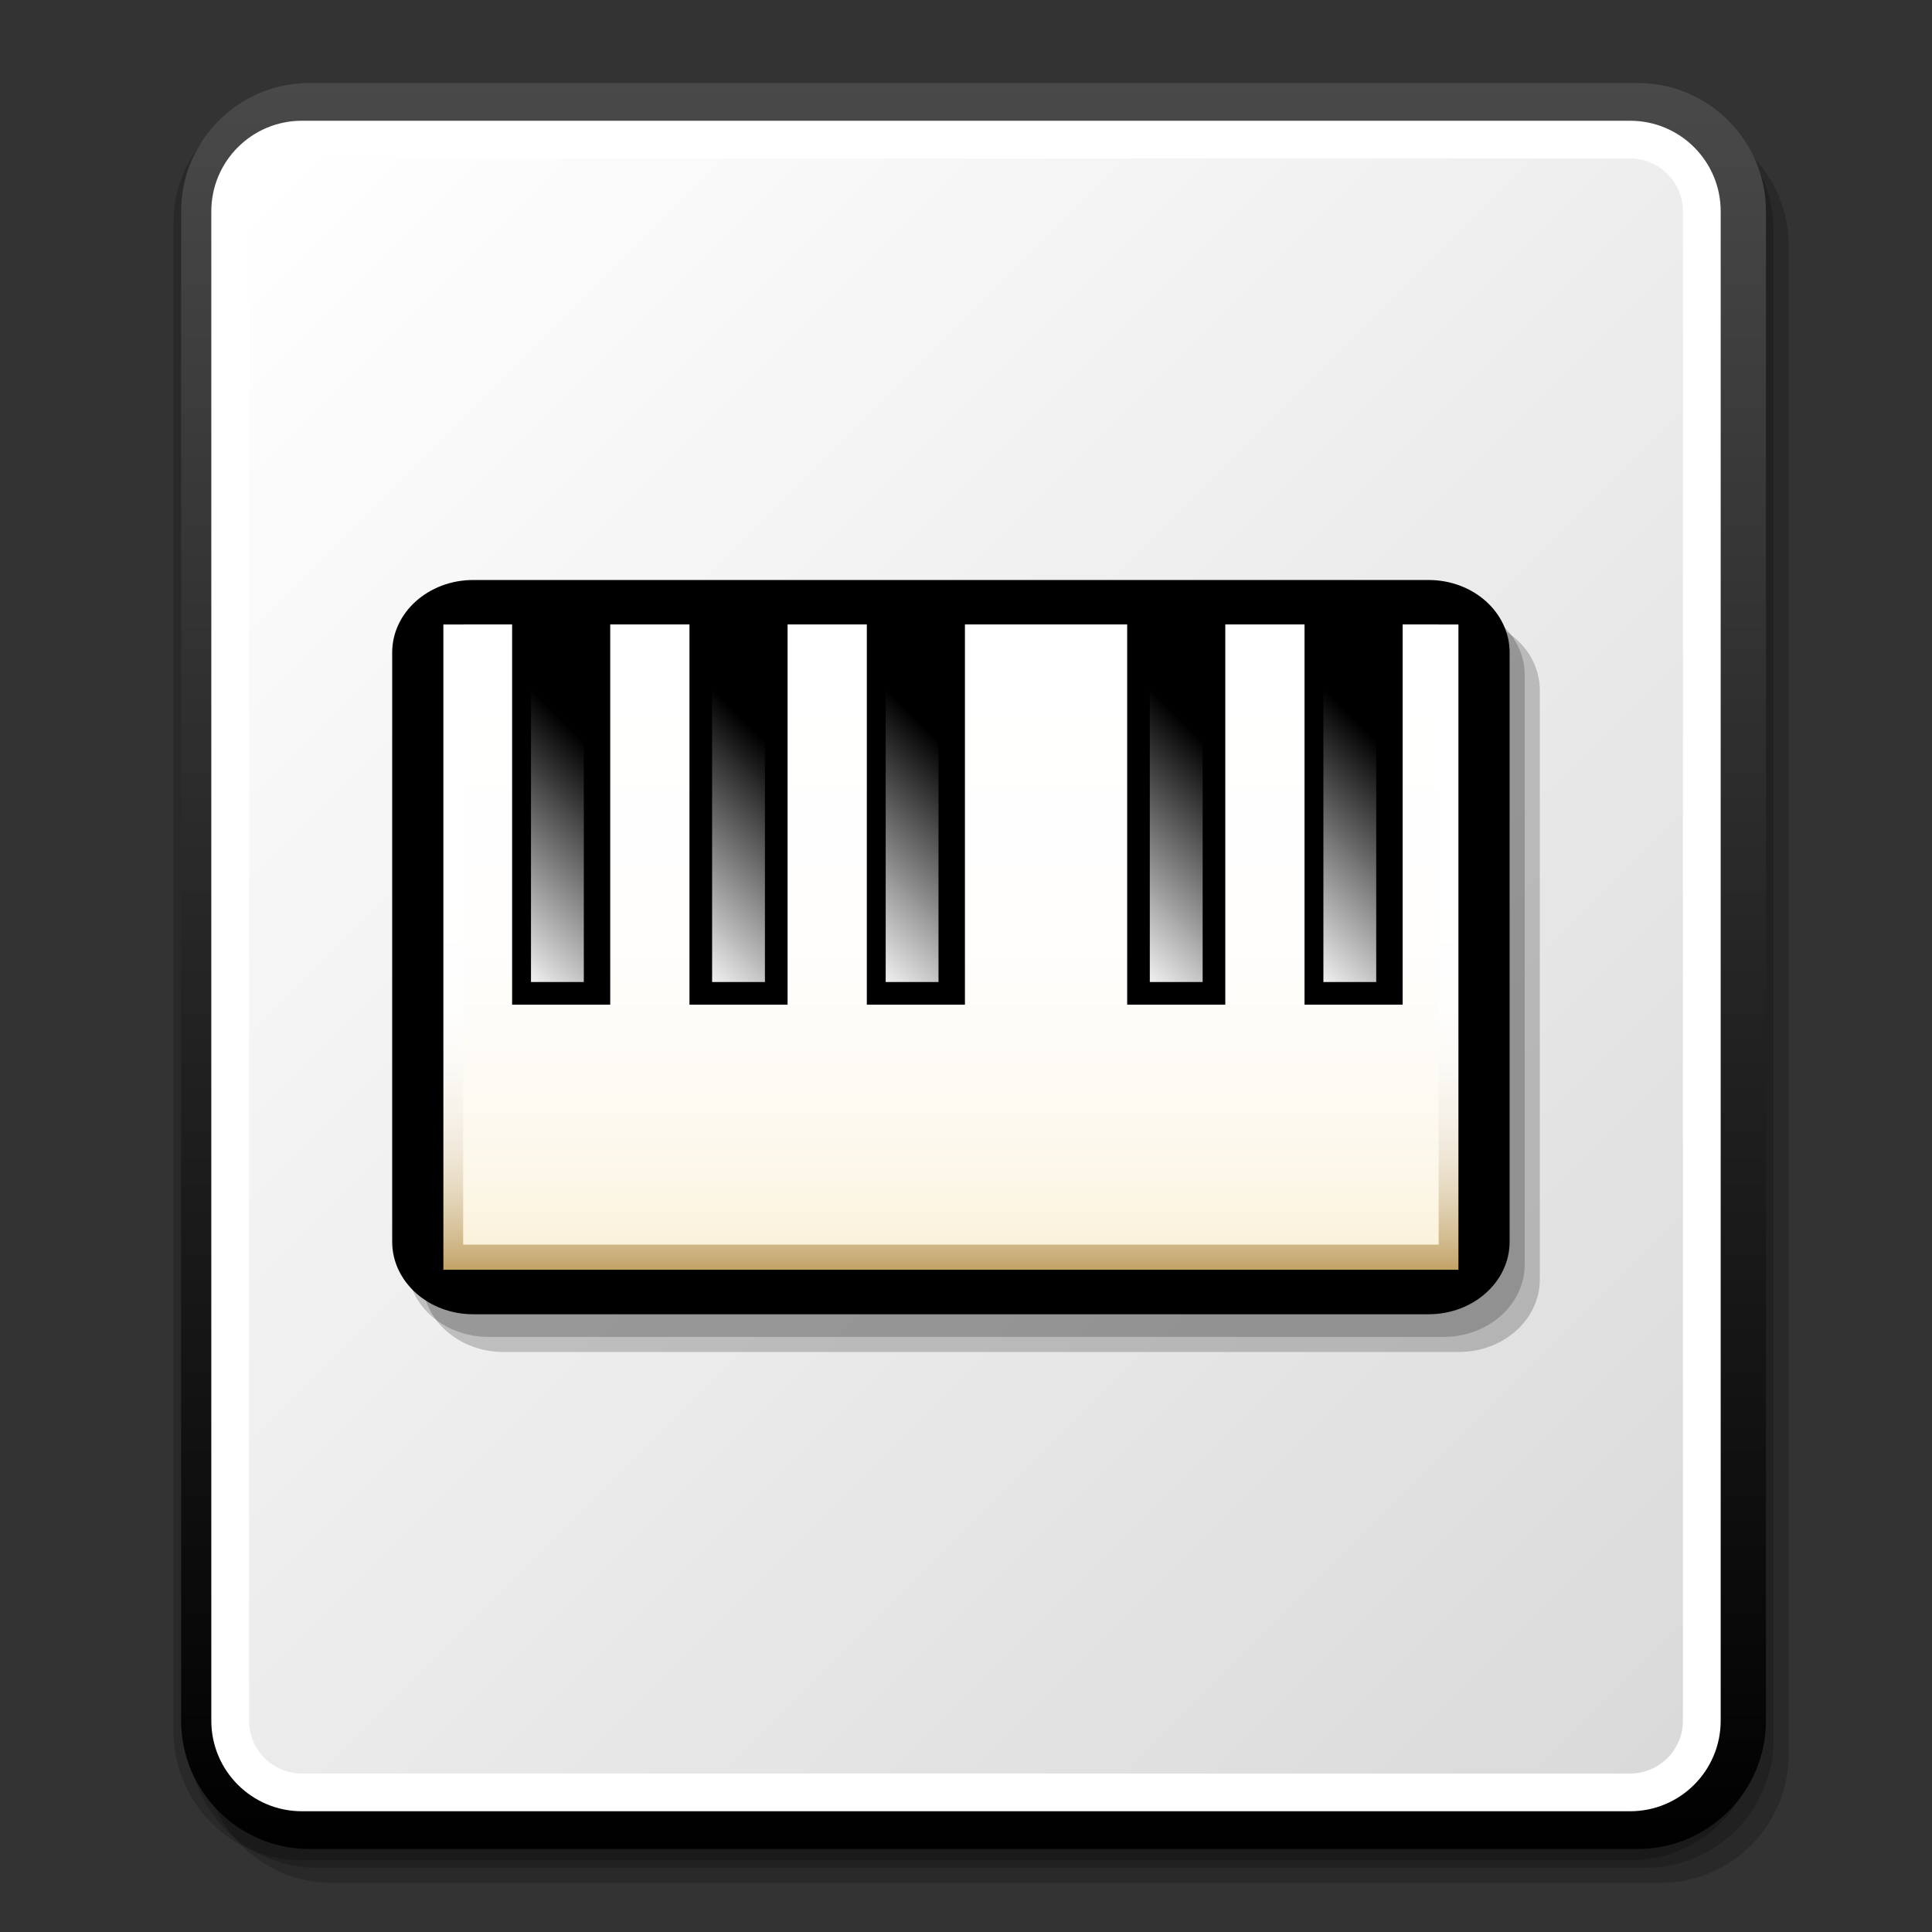 <?xml version="1.0" encoding="UTF-8" standalone="no"?>
<!DOCTYPE svg PUBLIC "-//W3C//DTD SVG 20010904//EN"
"http://www.w3.org/TR/2001/REC-SVG-20010904/DTD/svg10.dtd">
<!-- Created with Sodipodi ("http://www.sodipodi.com/") -->
<svg
   width="48pt"
   height="48pt"
   viewBox="0 0 256 256"
   overflow="visible"
   enable-background="new 0 0 256 256"
   xml:space="preserve"
   xmlns="http://www.w3.org/2000/svg"
   xmlns:xap="http://ns.adobe.com/xap/1.0/"
   xmlns:xapGImg="http://ns.adobe.com/xap/1.0/g/img/"
   xmlns:ns="http://ns.adobe.com/SaveForWeb/1.0/"
   xmlns:rdf="http://www.w3.org/1999/02/22-rdf-syntax-ns#"
   xmlns:xml="http://www.w3.org/XML/1998/namespace"
   xmlns:xapMM="http://ns.adobe.com/xap/1.0/mm/"
   xmlns:pdf="http://ns.adobe.com/pdf/1.3/"
   xmlns:dc="http://purl.org/dc/elements/1.1/"
   xmlns:a="http://ns.adobe.com/AdobeSVGViewerExtensions/3.0/"
   xmlns:x="adobe:ns:meta/"
   xmlns:sodipodi="http://sodipodi.sourceforge.net/DTD/sodipodi-0.dtd"
   xmlns:xlink="http://www.w3.org/1999/xlink"
   id="svg3297"
   sodipodi:version="0.32"
   sodipodi:docname="/home/david/Documenti/Progetti/add2cvs/gnome-mime-audio-x-midi.svgz"
   sodipodi:docbase="/home/david/Documenti/Progetti/add2cvs/">
  <rect x="0" y="0" width="256" height="256" fill="#333333" stroke="none"/>
  <defs
     id="defs3393" />
  <sodipodi:namedview
     id="base" />
  <g
     id="Layer_1">
    <g
       id="g3300">
      <path
         opacity="0.2"
         d="M44,15.5c-9.374,0-17,7.626-17,17v200c0,9.374,7.626,17,17,17h176c9.375,0,17-7.626,17-17v-200      c0-9.374-7.625-17-17-17H44z"
         id="path3301" />
      <path
         opacity="0.2"
         d="M42,13.5c-9.374,0-17,7.626-17,17v200c0,9.374,7.626,17,17,17h176c9.375,0,17-7.626,17-17v-200      c0-9.374-7.625-17-17-17H42z"
         id="path3302" />
      <path
         opacity="0.2"
         d="M40,12.5c-9.374,0-17,7.626-17,17v200c0,9.374,7.626,17,17,17h176c9.375,0,17-7.626,17-17v-200      c0-9.374-7.625-17-17-17H40z"
         id="path3303" />
      <linearGradient
         id="XMLID_10_"
         gradientUnits="userSpaceOnUse"
         x1="129"
         y1="11"
         x2="129"
         y2="245">
        <stop
           offset="0"
           style="stop-color:#494949"
           id="stop3305" />
        <stop
           offset="1"
           style="stop-color:#000000"
           id="stop3306" />
        
        
        
      </linearGradient>
      <path
         fill="url(#XMLID_10_)"
         d="M41,11c-9.374,0-17,7.626-17,17v200c0,9.374,7.626,17,17,17h176c9.375,0,17-7.626,17-17V28      c0-9.374-7.625-17-17-17H41z"
         id="path3310" />
      <path
         fill="#FFFFFF"
         d="M28,228c0,6.627,5.373,12,12,12h176c6.627,0,12-5.373,12-12V28c0-6.627-5.373-12-12-12H40      c-6.627,0-12,5.373-12,12V228z"
         id="path3311" />
      <linearGradient
         id="XMLID_11_"
         gradientUnits="userSpaceOnUse"
         x1="29.053"
         y1="29.053"
         x2="226.947"
         y2="226.947">
        <stop
           offset="0"
           style="stop-color:#FFFFFF"
           id="stop3313" />
        <stop
           offset="1"
           style="stop-color:#DADADA"
           id="stop3314" />
        
        
        
      </linearGradient>
      <path
         fill="url(#XMLID_11_)"
         d="M40,21c-3.86,0-7,3.14-7,7v200c0,3.859,3.14,7,7,7h176c3.859,0,7-3.141,7-7V28      c0-3.86-3.141-7-7-7H40z"
         id="path3318" />
    </g>
    <path
       opacity="0.2"
       d="M193.297,179.146c5.93,0,10.736-4.303,10.736-9.609V91.462c0-5.307-4.807-9.609-10.736-9.609     L66.703,81.854c-5.93,0-10.736,4.303-10.736,9.609v78.074c0,5.307,4.807,9.609,10.736,9.609L193.297,179.146z"
       id="path3319" />
    <path
       opacity="0.2"
       d="M191.297,177.146c5.93,0,10.736-4.303,10.736-9.609V89.462c0-5.307-4.807-9.609-10.736-9.609     L64.703,79.854c-5.93,0-10.736,4.303-10.736,9.609v78.074c0,5.307,4.807,9.609,10.736,9.609L191.297,177.146z"
       id="path3320" />
    <path
       d="M189.297,174.146c5.93,0,10.736-4.303,10.736-9.609V86.462c0-5.307-4.807-9.608-10.736-9.608H62.703     c-5.93,0-10.736,4.303-10.736,9.609v78.074c0,5.307,4.807,9.609,10.736,9.609L189.297,174.146z"
       id="path3321" />
    <linearGradient
       id="XMLID_12_"
       gradientUnits="userSpaceOnUse"
       x1="125.999"
       y1="116.3"
       x2="125.999"
       y2="175.638">
      <stop
         offset="0"
         style="stop-color:#FFFFFF"
         id="stop3323" />
      <stop
         offset="0.292"
         style="stop-color:#FEFEFD"
         id="stop3324" />
      <stop
         offset="0.429"
         style="stop-color:#FBF9F5"
         id="stop3325" />
      <stop
         offset="0.535"
         style="stop-color:#F6F1E8"
         id="stop3326" />
      <stop
         offset="0.624"
         style="stop-color:#EFE6D6"
         id="stop3327" />
      <stop
         offset="0.702"
         style="stop-color:#E5D8BE"
         id="stop3328" />
      <stop
         offset="0.773"
         style="stop-color:#D9C6A1"
         id="stop3329" />
      <stop
         offset="0.839"
         style="stop-color:#CBB17E"
         id="stop3330" />
      <stop
         offset="0.901"
         style="stop-color:#BB9955"
         id="stop3331" />
      <stop
         offset="0.957"
         style="stop-color:#A97E28"
         id="stop3332" />
      <stop
         offset="1"
         style="stop-color:#996600"
         id="stop3333" />
      
      
      
    </linearGradient>
    <rect
       x="58.75"
       y="82.75"
       fill="url(#XMLID_12_)"
       width="134.5"
       height="85.5"
       id="rect3337" />
    <linearGradient
       id="XMLID_13_"
       gradientUnits="userSpaceOnUse"
       x1="318.384"
       y1="-107.113"
       x2="424.578"
       y2="-107.113"
       gradientTransform="matrix(0 1 1 0 233.113 -233.112)">
      <stop
         offset="0"
         style="stop-color:#FFFFFF"
         id="stop3339" />
      <stop
         offset="0.365"
         style="stop-color:#FFFEFD"
         id="stop3340" />
      <stop
         offset="0.537"
         style="stop-color:#FEFBF5"
         id="stop3341" />
      <stop
         offset="0.669"
         style="stop-color:#FCF7E8"
         id="stop3342" />
      <stop
         offset="0.78"
         style="stop-color:#FAF0D6"
         id="stop3343" />
      <stop
         offset="0.878"
         style="stop-color:#F7E7BE"
         id="stop3344" />
      <stop
         offset="0.966"
         style="stop-color:#F3DDA1"
         id="stop3345" />
      <stop
         offset="1"
         style="stop-color:#F1D894"
         id="stop3346" />
      
      
      
    </linearGradient>
    <rect
       x="61.371"
       y="82.75"
       fill="url(#XMLID_13_)"
       width="129.258"
       height="82.167"
       id="rect3350" />
    <rect
       x="67.858"
       y="82.625"
       width="13"
       height="50.5"
       id="rect3351" />
    <rect
       x="91.358"
       y="82.625"
       width="13"
       height="50.5"
       id="rect3352" />
    <rect
       x="114.858"
       y="82.625"
       width="13"
       height="50.5"
       id="rect3353" />
    <rect
       x="172.857"
       y="82.624"
       width="13"
       height="50.5"
       id="rect3354" />
    <rect
       x="149.357"
       y="82.624"
       width="13"
       height="50.5"
       id="rect3355" />
    <linearGradient
       id="XMLID_14_"
       gradientUnits="userSpaceOnUse"
       x1="334.361"
       y1="-70.63"
       x2="355.111"
       y2="-91.38"
       gradientTransform="matrix(0 1 1 0 233.113 -233.112)">
      <stop
         offset="0"
         style="stop-color:#000000"
         id="stop3357" />
      <stop
         offset="1"
         style="stop-color:#FFFFFF"
         id="stop3358" />
      
      
      
    </linearGradient>
    <path
       fill="url(#XMLID_14_)"
       d="M152.357,85.624c2.486,0,4.516,0,7,0c0,4.975,0,39.527,0,44.5c-2.484,0-4.514,0-7,0     C152.357,125.151,152.357,90.599,152.357,85.624z"
       id="path3362" />
    <linearGradient
       id="XMLID_15_"
       gradientUnits="userSpaceOnUse"
       x1="334.361"
       y1="-47.63"
       x2="355.111"
       y2="-68.379"
       gradientTransform="matrix(0 1 1 0 233.113 -233.112)">
      <stop
         offset="0"
         style="stop-color:#000000"
         id="stop3364" />
      <stop
         offset="1"
         style="stop-color:#FFFFFF"
         id="stop3365" />
      
      
      
    </linearGradient>
    <path
       fill="url(#XMLID_15_)"
       d="M175.357,85.624c2.486,0,4.516,0,7,0c0,4.975,0,39.527,0,44.5c-2.484,0-4.514,0-7,0     C175.357,125.151,175.357,90.599,175.357,85.624z"
       id="path3369" />
    <linearGradient
       id="XMLID_16_"
       gradientUnits="userSpaceOnUse"
       x1="334.362"
       y1="-105.629"
       x2="355.112"
       y2="-126.379"
       gradientTransform="matrix(0 1 1 0 233.113 -233.112)">
      <stop
         offset="0"
         style="stop-color:#000000"
         id="stop3371" />
      <stop
         offset="1"
         style="stop-color:#FFFFFF"
         id="stop3372" />
      
      
      
    </linearGradient>
    <path
       fill="url(#XMLID_16_)"
       d="M117.358,85.625c2.485-0.001,4.515-0.001,7-0.001c0,4.975,0,39.527,0,44.5     c-2.485,0-4.515,0-7,0.001C117.358,125.152,117.358,90.599,117.358,85.625z"
       id="path3376" />
    <linearGradient
       id="XMLID_17_"
       gradientUnits="userSpaceOnUse"
       x1="334.362"
       y1="-128.629"
       x2="355.112"
       y2="-149.379"
       gradientTransform="matrix(0 1 1 0 233.113 -233.112)">
      <stop
         offset="0"
         style="stop-color:#000000"
         id="stop3378" />
      <stop
         offset="1"
         style="stop-color:#FFFFFF"
         id="stop3379" />
      
      
      
    </linearGradient>
    <path
       fill="url(#XMLID_17_)"
       d="M94.358,85.625c2.485,0,4.515,0,7,0c0,4.974,0,39.527,0,44.5c-2.485,0-4.515,0-7,0     C94.358,125.152,94.358,90.599,94.358,85.625z"
       id="path3383" />
    <linearGradient
       id="XMLID_18_"
       gradientUnits="userSpaceOnUse"
       x1="334.362"
       y1="-152.629"
       x2="355.112"
       y2="-173.379"
       gradientTransform="matrix(0 1 1 0 233.113 -233.112)">
      <stop
         offset="0"
         style="stop-color:#000000"
         id="stop3385" />
      <stop
         offset="1"
         style="stop-color:#FFFFFF"
         id="stop3386" />
      
      
      
    </linearGradient>
    <path
       fill="url(#XMLID_18_)"
       d="M70.358,85.625c2.485,0,4.515,0,7,0c0,4.974,0,39.527,0,44.5c-2.485,0-4.515,0-7,0     C70.358,125.152,70.358,90.599,70.358,85.625z"
       id="path3390" />
    <rect
       id="_x3C_Slice_x3E_"
       fill="none"
       width="256"
       height="256" />
  </g>
</svg>
